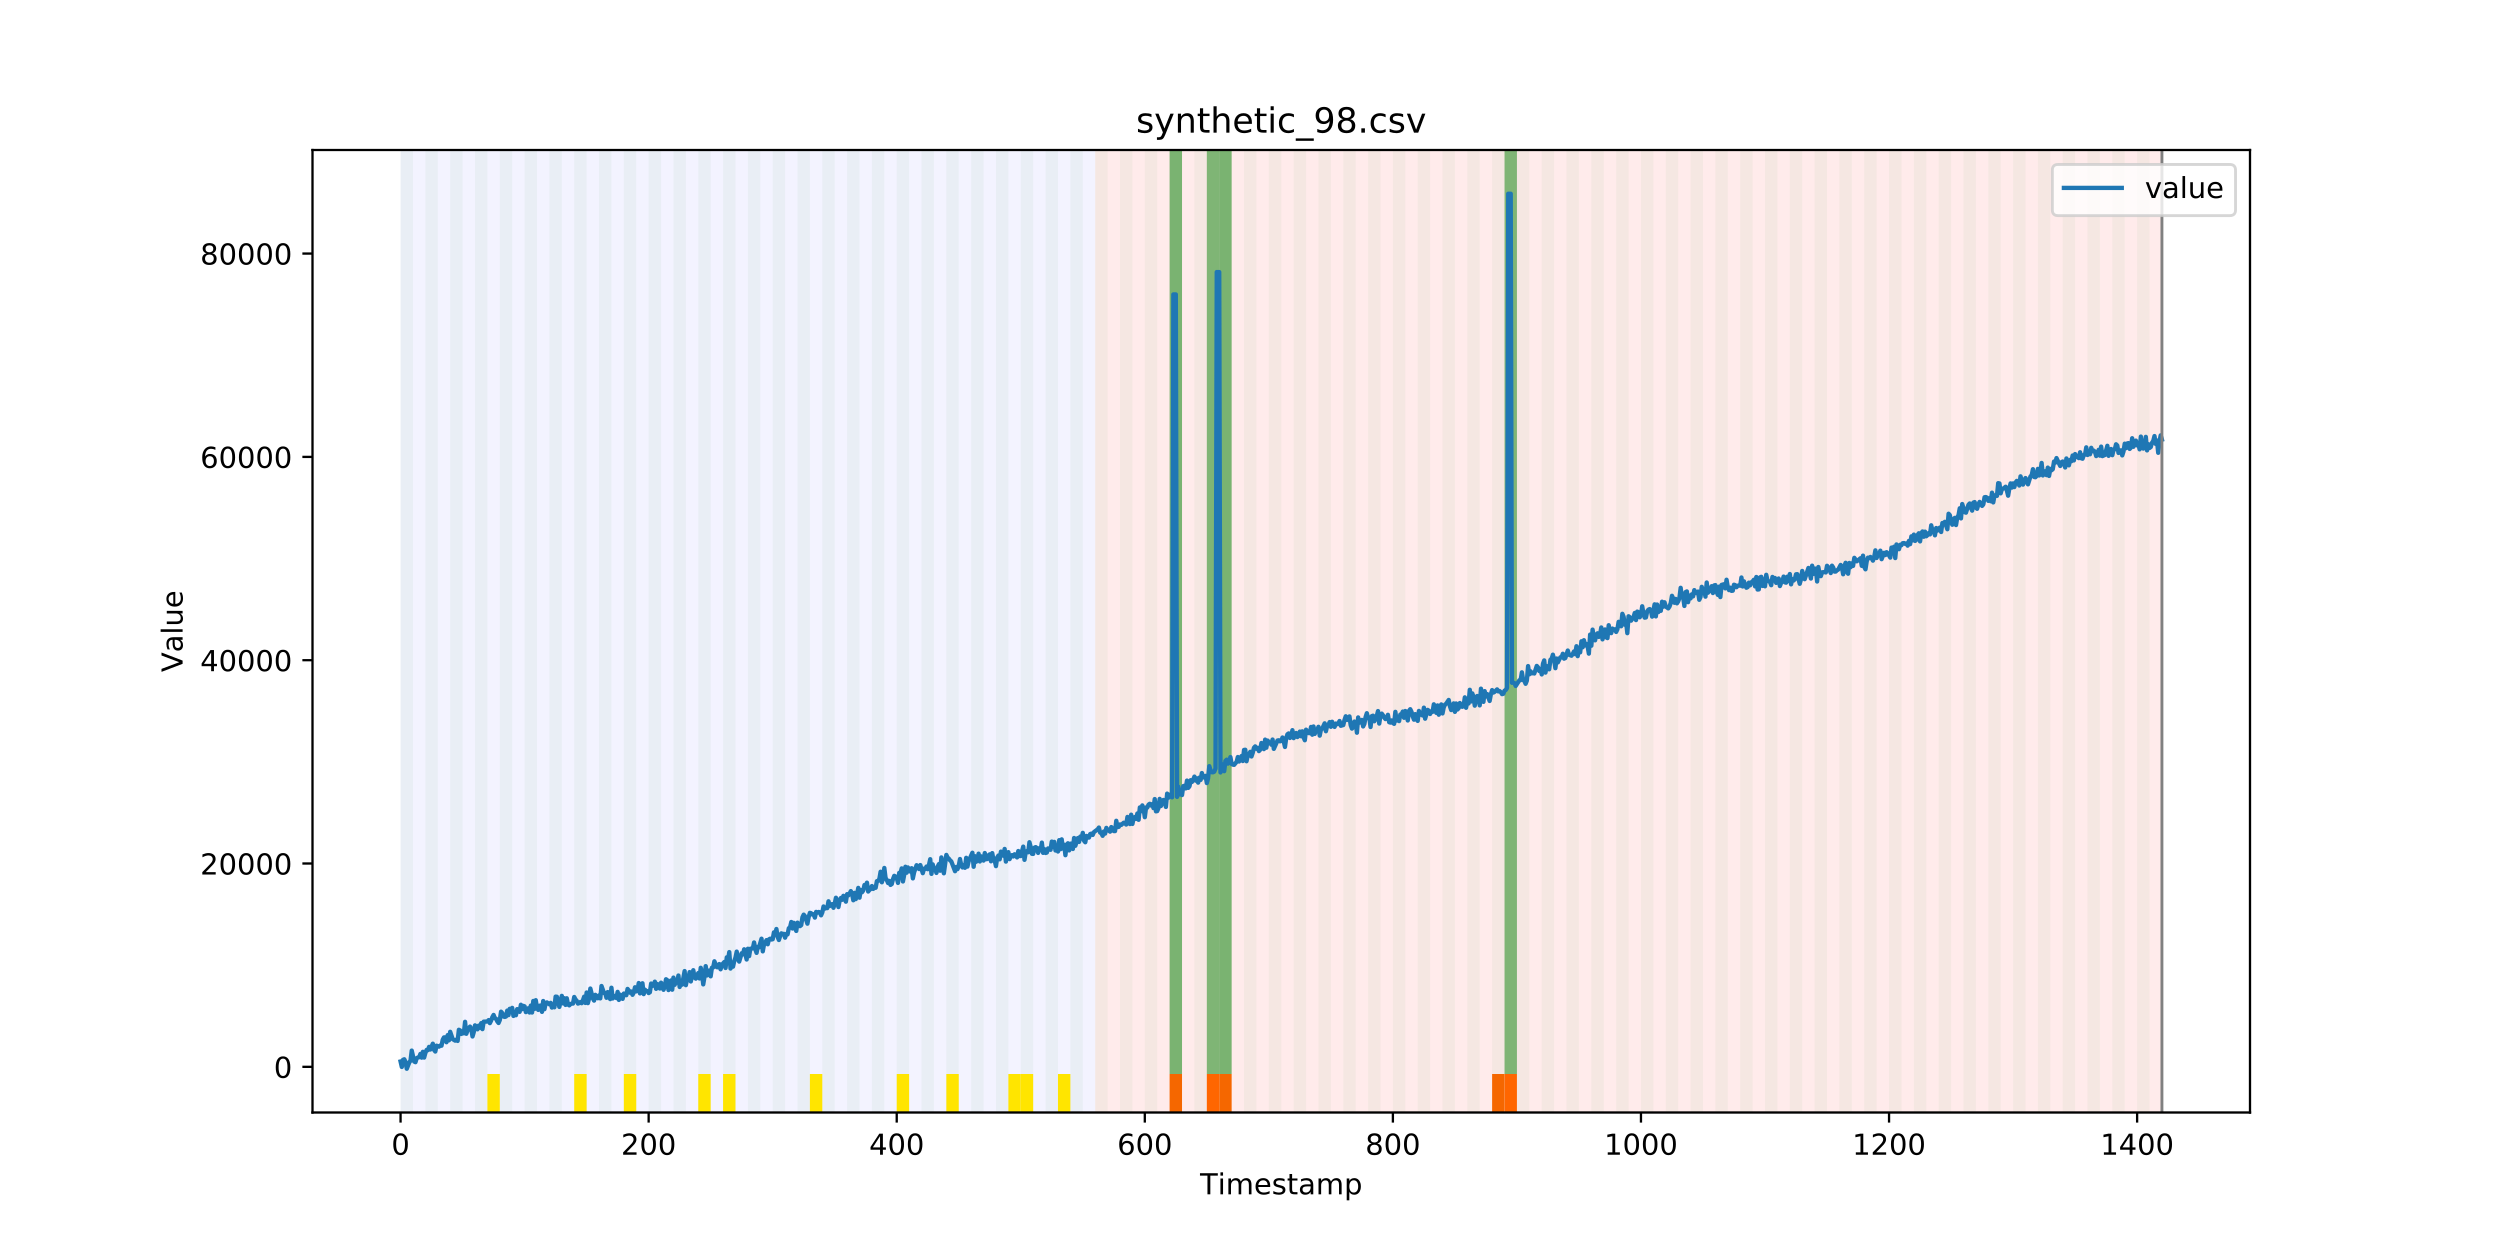 <?xml version="1.0" encoding="utf-8" standalone="no"?>
<!DOCTYPE svg PUBLIC "-//W3C//DTD SVG 1.1//EN"
  "http://www.w3.org/Graphics/SVG/1.1/DTD/svg11.dtd">
<!-- Created with matplotlib (https://matplotlib.org/) -->
<svg height="432pt" version="1.1" viewBox="0 0 864 432" width="864pt" xmlns="http://www.w3.org/2000/svg" xmlns:xlink="http://www.w3.org/1999/xlink">
 <defs>
  <style type="text/css">
*{stroke-linecap:butt;stroke-linejoin:round;}
  </style>
 </defs>
 <g id="figure_1">
  <g id="patch_1">
   <path d="M 0 432 
L 864 432 
L 864 0 
L 0 0 
z
" style="fill:#ffffff;"/>
  </g>
  <g id="axes_1">
   <g id="patch_2">
    <path d="M 108 384.48 
L 777.6 384.48 
L 777.6 51.84 
L 108 51.84 
z
" style="fill:#ffffff;"/>
   </g>
   <g id="patch_3">
    <path clip-path="url(#p6304bbd356)" d="M 138.436 384.48 
L 138.436 51.84 
L 378.498 51.84 
L 378.498 384.48 
z
" style="fill:#0000ff;opacity:0.05;"/>
   </g>
   <g id="patch_4">
    <path clip-path="url(#p6304bbd356)" d="M 378.498 384.48 
L 378.498 51.84 
L 747.164 51.84 
L 747.164 384.48 
z
" style="fill:#ff0000;opacity:0.08;"/>
   </g>
   <g id="patch_5">
    <path clip-path="url(#p6304bbd356)" d="M 138.436 384.48 
L 138.436 51.84 
L 142.723 51.84 
L 142.723 384.48 
z
" style="fill:#008000;opacity:0.04;"/>
   </g>
   <g id="patch_6">
    <path clip-path="url(#p6304bbd356)" d="M 147.01 384.48 
L 147.01 51.84 
L 151.297 51.84 
L 151.297 384.48 
z
" style="fill:#008000;opacity:0.04;"/>
   </g>
   <g id="patch_7">
    <path clip-path="url(#p6304bbd356)" d="M 155.584 384.48 
L 155.584 51.84 
L 159.87 51.84 
L 159.87 384.48 
z
" style="fill:#008000;opacity:0.04;"/>
   </g>
   <g id="patch_8">
    <path clip-path="url(#p6304bbd356)" d="M 164.157 384.48 
L 164.157 51.84 
L 168.444 51.84 
L 168.444 384.48 
z
" style="fill:#008000;opacity:0.04;"/>
   </g>
   <g id="patch_9">
    <path clip-path="url(#p6304bbd356)" d="M 404.219 384.48 
L 404.219 371.174 
L 408.506 371.174 
L 408.506 384.48 
z
" style="fill:#ff6600;"/>
   </g>
   <g id="patch_10">
    <path clip-path="url(#p6304bbd356)" d="M 168.444 384.48 
L 168.444 371.174 
L 172.731 371.174 
L 172.731 384.48 
z
" style="fill:#ffe500;"/>
   </g>
   <g id="patch_11">
    <path clip-path="url(#p6304bbd356)" d="M 172.731 384.48 
L 172.731 51.84 
L 177.018 51.84 
L 177.018 384.48 
z
" style="fill:#008000;opacity:0.04;"/>
   </g>
   <g id="patch_12">
    <path clip-path="url(#p6304bbd356)" d="M 417.079 384.48 
L 417.079 371.174 
L 421.366 371.174 
L 421.366 384.48 
z
" style="fill:#ff6600;"/>
   </g>
   <g id="patch_13">
    <path clip-path="url(#p6304bbd356)" d="M 181.304 384.48 
L 181.304 51.84 
L 185.591 51.84 
L 185.591 384.48 
z
" style="fill:#008000;opacity:0.04;"/>
   </g>
   <g id="patch_14">
    <path clip-path="url(#p6304bbd356)" d="M 421.366 384.48 
L 421.366 371.174 
L 425.653 371.174 
L 425.653 384.48 
z
" style="fill:#ff6600;"/>
   </g>
   <g id="patch_15">
    <path clip-path="url(#p6304bbd356)" d="M 189.878 384.48 
L 189.878 51.84 
L 194.165 51.84 
L 194.165 384.48 
z
" style="fill:#008000;opacity:0.04;"/>
   </g>
   <g id="patch_16">
    <path clip-path="url(#p6304bbd356)" d="M 198.452 384.48 
L 198.452 51.84 
L 202.739 51.84 
L 202.739 384.48 
z
" style="fill:#008000;opacity:0.04;"/>
   </g>
   <g id="patch_17">
    <path clip-path="url(#p6304bbd356)" d="M 198.452 384.48 
L 198.452 371.174 
L 202.739 371.174 
L 202.739 384.48 
z
" style="fill:#ffe500;"/>
   </g>
   <g id="patch_18">
    <path clip-path="url(#p6304bbd356)" d="M 207.025 384.48 
L 207.025 51.84 
L 211.312 51.84 
L 211.312 384.48 
z
" style="fill:#008000;opacity:0.04;"/>
   </g>
   <g id="patch_19">
    <path clip-path="url(#p6304bbd356)" d="M 215.599 384.48 
L 215.599 51.84 
L 219.886 51.84 
L 219.886 384.48 
z
" style="fill:#008000;opacity:0.04;"/>
   </g>
   <g id="patch_20">
    <path clip-path="url(#p6304bbd356)" d="M 215.599 384.48 
L 215.599 371.174 
L 219.886 371.174 
L 219.886 384.48 
z
" style="fill:#ffe500;"/>
   </g>
   <g id="patch_21">
    <path clip-path="url(#p6304bbd356)" d="M 224.173 384.48 
L 224.173 51.84 
L 228.459 51.84 
L 228.459 384.48 
z
" style="fill:#008000;opacity:0.04;"/>
   </g>
   <g id="patch_22">
    <path clip-path="url(#p6304bbd356)" d="M 232.746 384.48 
L 232.746 51.84 
L 237.033 51.84 
L 237.033 384.48 
z
" style="fill:#008000;opacity:0.04;"/>
   </g>
   <g id="patch_23">
    <path clip-path="url(#p6304bbd356)" d="M 241.32 384.48 
L 241.32 51.84 
L 245.607 51.84 
L 245.607 384.48 
z
" style="fill:#008000;opacity:0.04;"/>
   </g>
   <g id="patch_24">
    <path clip-path="url(#p6304bbd356)" d="M 241.32 384.48 
L 241.32 371.174 
L 245.607 371.174 
L 245.607 384.48 
z
" style="fill:#ffe500;"/>
   </g>
   <g id="patch_25">
    <path clip-path="url(#p6304bbd356)" d="M 249.893 384.48 
L 249.893 51.84 
L 254.18 51.84 
L 254.18 384.48 
z
" style="fill:#008000;opacity:0.04;"/>
   </g>
   <g id="patch_26">
    <path clip-path="url(#p6304bbd356)" d="M 249.893 384.48 
L 249.893 371.174 
L 254.18 371.174 
L 254.18 384.48 
z
" style="fill:#ffe500;"/>
   </g>
   <g id="patch_27">
    <path clip-path="url(#p6304bbd356)" d="M 258.467 384.48 
L 258.467 51.84 
L 262.754 51.84 
L 262.754 384.48 
z
" style="fill:#008000;opacity:0.04;"/>
   </g>
   <g id="patch_28">
    <path clip-path="url(#p6304bbd356)" d="M 267.041 384.48 
L 267.041 51.84 
L 271.328 51.84 
L 271.328 384.48 
z
" style="fill:#008000;opacity:0.04;"/>
   </g>
   <g id="patch_29">
    <path clip-path="url(#p6304bbd356)" d="M 275.614 384.48 
L 275.614 51.84 
L 279.901 51.84 
L 279.901 384.48 
z
" style="fill:#008000;opacity:0.04;"/>
   </g>
   <g id="patch_30">
    <path clip-path="url(#p6304bbd356)" d="M 515.676 384.48 
L 515.676 371.174 
L 519.963 371.174 
L 519.963 384.48 
z
" style="fill:#ff6600;"/>
   </g>
   <g id="patch_31">
    <path clip-path="url(#p6304bbd356)" d="M 279.901 384.48 
L 279.901 371.174 
L 284.188 371.174 
L 284.188 384.48 
z
" style="fill:#ffe500;"/>
   </g>
   <g id="patch_32">
    <path clip-path="url(#p6304bbd356)" d="M 519.963 384.48 
L 519.963 371.174 
L 524.249 371.174 
L 524.249 384.48 
z
" style="fill:#ff6600;"/>
   </g>
   <g id="patch_33">
    <path clip-path="url(#p6304bbd356)" d="M 284.188 384.48 
L 284.188 51.84 
L 288.475 51.84 
L 288.475 384.48 
z
" style="fill:#008000;opacity:0.04;"/>
   </g>
   <g id="patch_34">
    <path clip-path="url(#p6304bbd356)" d="M 292.762 384.48 
L 292.762 51.84 
L 297.048 51.84 
L 297.048 384.48 
z
" style="fill:#008000;opacity:0.04;"/>
   </g>
   <g id="patch_35">
    <path clip-path="url(#p6304bbd356)" d="M 301.335 384.48 
L 301.335 51.84 
L 305.622 51.84 
L 305.622 384.48 
z
" style="fill:#008000;opacity:0.04;"/>
   </g>
   <g id="patch_36">
    <path clip-path="url(#p6304bbd356)" d="M 309.909 384.48 
L 309.909 51.84 
L 314.196 51.84 
L 314.196 384.48 
z
" style="fill:#008000;opacity:0.04;"/>
   </g>
   <g id="patch_37">
    <path clip-path="url(#p6304bbd356)" d="M 309.909 384.48 
L 309.909 371.174 
L 314.196 371.174 
L 314.196 384.48 
z
" style="fill:#ffe500;"/>
   </g>
   <g id="patch_38">
    <path clip-path="url(#p6304bbd356)" d="M 318.482 384.48 
L 318.482 51.84 
L 322.769 51.84 
L 322.769 384.48 
z
" style="fill:#008000;opacity:0.04;"/>
   </g>
   <g id="patch_39">
    <path clip-path="url(#p6304bbd356)" d="M 327.056 384.48 
L 327.056 51.84 
L 331.343 51.84 
L 331.343 384.48 
z
" style="fill:#008000;opacity:0.04;"/>
   </g>
   <g id="patch_40">
    <path clip-path="url(#p6304bbd356)" d="M 327.056 384.48 
L 327.056 371.174 
L 331.343 371.174 
L 331.343 384.48 
z
" style="fill:#ffe500;"/>
   </g>
   <g id="patch_41">
    <path clip-path="url(#p6304bbd356)" d="M 335.63 384.48 
L 335.63 51.84 
L 339.917 51.84 
L 339.917 384.48 
z
" style="fill:#008000;opacity:0.04;"/>
   </g>
   <g id="patch_42">
    <path clip-path="url(#p6304bbd356)" d="M 344.203 384.48 
L 344.203 51.84 
L 348.49 51.84 
L 348.49 384.48 
z
" style="fill:#008000;opacity:0.04;"/>
   </g>
   <g id="patch_43">
    <path clip-path="url(#p6304bbd356)" d="M 348.49 384.48 
L 348.49 371.174 
L 352.777 371.174 
L 352.777 384.48 
z
" style="fill:#ffe500;"/>
   </g>
   <g id="patch_44">
    <path clip-path="url(#p6304bbd356)" d="M 352.777 384.48 
L 352.777 51.84 
L 357.064 51.84 
L 357.064 384.48 
z
" style="fill:#008000;opacity:0.04;"/>
   </g>
   <g id="patch_45">
    <path clip-path="url(#p6304bbd356)" d="M 352.777 384.48 
L 352.777 371.174 
L 357.064 371.174 
L 357.064 384.48 
z
" style="fill:#ffe500;"/>
   </g>
   <g id="patch_46">
    <path clip-path="url(#p6304bbd356)" d="M 361.351 384.48 
L 361.351 51.84 
L 365.637 51.84 
L 365.637 384.48 
z
" style="fill:#008000;opacity:0.04;"/>
   </g>
   <g id="patch_47">
    <path clip-path="url(#p6304bbd356)" d="M 365.637 384.48 
L 365.637 371.174 
L 369.924 371.174 
L 369.924 384.48 
z
" style="fill:#ffe500;"/>
   </g>
   <g id="patch_48">
    <path clip-path="url(#p6304bbd356)" d="M 369.924 384.48 
L 369.924 51.84 
L 374.211 51.84 
L 374.211 384.48 
z
" style="fill:#008000;opacity:0.04;"/>
   </g>
   <g id="patch_49">
    <path clip-path="url(#p6304bbd356)" d="M 378.498 384.48 
L 378.498 51.84 
L 382.785 51.84 
L 382.785 384.48 
z
" style="fill:#008000;opacity:0.04;"/>
   </g>
   <g id="patch_50">
    <path clip-path="url(#p6304bbd356)" d="M 387.071 384.48 
L 387.071 51.84 
L 391.358 51.84 
L 391.358 384.48 
z
" style="fill:#008000;opacity:0.04;"/>
   </g>
   <g id="patch_51">
    <path clip-path="url(#p6304bbd356)" d="M 395.645 384.48 
L 395.645 51.84 
L 399.932 51.84 
L 399.932 384.48 
z
" style="fill:#008000;opacity:0.04;"/>
   </g>
   <g id="patch_52">
    <path clip-path="url(#p6304bbd356)" d="M 404.219 384.48 
L 404.219 51.84 
L 408.506 51.84 
L 408.506 384.48 
z
" style="fill:#008000;opacity:0.04;"/>
   </g>
   <g id="patch_53">
    <path clip-path="url(#p6304bbd356)" d="M 404.219 371.174 
L 404.219 51.84 
L 408.506 51.84 
L 408.506 371.174 
z
" style="fill:#008000;opacity:0.5;"/>
   </g>
   <g id="patch_54">
    <path clip-path="url(#p6304bbd356)" d="M 412.792 384.48 
L 412.792 51.84 
L 417.079 51.84 
L 417.079 384.48 
z
" style="fill:#008000;opacity:0.04;"/>
   </g>
   <g id="patch_55">
    <path clip-path="url(#p6304bbd356)" d="M 417.079 371.174 
L 417.079 51.84 
L 421.366 51.84 
L 421.366 371.174 
z
" style="fill:#008000;opacity:0.5;"/>
   </g>
   <g id="patch_56">
    <path clip-path="url(#p6304bbd356)" d="M 421.366 384.48 
L 421.366 51.84 
L 425.653 51.84 
L 425.653 384.48 
z
" style="fill:#008000;opacity:0.04;"/>
   </g>
   <g id="patch_57">
    <path clip-path="url(#p6304bbd356)" d="M 421.366 371.174 
L 421.366 51.84 
L 425.653 51.84 
L 425.653 371.174 
z
" style="fill:#008000;opacity:0.5;"/>
   </g>
   <g id="patch_58">
    <path clip-path="url(#p6304bbd356)" d="M 429.94 384.48 
L 429.94 51.84 
L 434.226 51.84 
L 434.226 384.48 
z
" style="fill:#008000;opacity:0.04;"/>
   </g>
   <g id="patch_59">
    <path clip-path="url(#p6304bbd356)" d="M 438.513 384.48 
L 438.513 51.84 
L 442.8 51.84 
L 442.8 384.48 
z
" style="fill:#008000;opacity:0.04;"/>
   </g>
   <g id="patch_60">
    <path clip-path="url(#p6304bbd356)" d="M 447.087 384.48 
L 447.087 51.84 
L 451.374 51.84 
L 451.374 384.48 
z
" style="fill:#008000;opacity:0.04;"/>
   </g>
   <g id="patch_61">
    <path clip-path="url(#p6304bbd356)" d="M 455.66 384.48 
L 455.66 51.84 
L 459.947 51.84 
L 459.947 384.48 
z
" style="fill:#008000;opacity:0.04;"/>
   </g>
   <g id="patch_62">
    <path clip-path="url(#p6304bbd356)" d="M 464.234 384.48 
L 464.234 51.84 
L 468.521 51.84 
L 468.521 384.48 
z
" style="fill:#008000;opacity:0.04;"/>
   </g>
   <g id="patch_63">
    <path clip-path="url(#p6304bbd356)" d="M 472.808 384.48 
L 472.808 51.84 
L 477.094 51.84 
L 477.094 384.48 
z
" style="fill:#008000;opacity:0.04;"/>
   </g>
   <g id="patch_64">
    <path clip-path="url(#p6304bbd356)" d="M 481.381 384.48 
L 481.381 51.84 
L 485.668 51.84 
L 485.668 384.48 
z
" style="fill:#008000;opacity:0.04;"/>
   </g>
   <g id="patch_65">
    <path clip-path="url(#p6304bbd356)" d="M 489.955 384.48 
L 489.955 51.84 
L 494.242 51.84 
L 494.242 384.48 
z
" style="fill:#008000;opacity:0.04;"/>
   </g>
   <g id="patch_66">
    <path clip-path="url(#p6304bbd356)" d="M 498.529 384.48 
L 498.529 51.84 
L 502.815 51.84 
L 502.815 384.48 
z
" style="fill:#008000;opacity:0.04;"/>
   </g>
   <g id="patch_67">
    <path clip-path="url(#p6304bbd356)" d="M 507.102 384.48 
L 507.102 51.84 
L 511.389 51.84 
L 511.389 384.48 
z
" style="fill:#008000;opacity:0.04;"/>
   </g>
   <g id="patch_68">
    <path clip-path="url(#p6304bbd356)" d="M 515.676 384.48 
L 515.676 51.84 
L 519.963 51.84 
L 519.963 384.48 
z
" style="fill:#008000;opacity:0.04;"/>
   </g>
   <g id="patch_69">
    <path clip-path="url(#p6304bbd356)" d="M 519.963 371.174 
L 519.963 51.84 
L 524.249 51.84 
L 524.249 371.174 
z
" style="fill:#008000;opacity:0.5;"/>
   </g>
   <g id="patch_70">
    <path clip-path="url(#p6304bbd356)" d="M 524.249 384.48 
L 524.249 51.84 
L 528.536 51.84 
L 528.536 384.48 
z
" style="fill:#008000;opacity:0.04;"/>
   </g>
   <g id="patch_71">
    <path clip-path="url(#p6304bbd356)" d="M 532.823 384.48 
L 532.823 51.84 
L 537.11 51.84 
L 537.11 384.48 
z
" style="fill:#008000;opacity:0.04;"/>
   </g>
   <g id="patch_72">
    <path clip-path="url(#p6304bbd356)" d="M 541.397 384.48 
L 541.397 51.84 
L 545.683 51.84 
L 545.683 384.48 
z
" style="fill:#008000;opacity:0.04;"/>
   </g>
   <g id="patch_73">
    <path clip-path="url(#p6304bbd356)" d="M 549.97 384.48 
L 549.97 51.84 
L 554.257 51.84 
L 554.257 384.48 
z
" style="fill:#008000;opacity:0.04;"/>
   </g>
   <g id="patch_74">
    <path clip-path="url(#p6304bbd356)" d="M 558.544 384.48 
L 558.544 51.84 
L 562.831 51.84 
L 562.831 384.48 
z
" style="fill:#008000;opacity:0.04;"/>
   </g>
   <g id="patch_75">
    <path clip-path="url(#p6304bbd356)" d="M 567.118 384.48 
L 567.118 51.84 
L 571.404 51.84 
L 571.404 384.48 
z
" style="fill:#008000;opacity:0.04;"/>
   </g>
   <g id="patch_76">
    <path clip-path="url(#p6304bbd356)" d="M 575.691 384.48 
L 575.691 51.84 
L 579.978 51.84 
L 579.978 384.48 
z
" style="fill:#008000;opacity:0.04;"/>
   </g>
   <g id="patch_77">
    <path clip-path="url(#p6304bbd356)" d="M 584.265 384.48 
L 584.265 51.84 
L 588.552 51.84 
L 588.552 384.48 
z
" style="fill:#008000;opacity:0.04;"/>
   </g>
   <g id="patch_78">
    <path clip-path="url(#p6304bbd356)" d="M 592.838 384.48 
L 592.838 51.84 
L 597.125 51.84 
L 597.125 384.48 
z
" style="fill:#008000;opacity:0.04;"/>
   </g>
   <g id="patch_79">
    <path clip-path="url(#p6304bbd356)" d="M 601.412 384.48 
L 601.412 51.84 
L 605.699 51.84 
L 605.699 384.48 
z
" style="fill:#008000;opacity:0.04;"/>
   </g>
   <g id="patch_80">
    <path clip-path="url(#p6304bbd356)" d="M 609.986 384.48 
L 609.986 51.84 
L 614.272 51.84 
L 614.272 384.48 
z
" style="fill:#008000;opacity:0.04;"/>
   </g>
   <g id="patch_81">
    <path clip-path="url(#p6304bbd356)" d="M 618.559 384.48 
L 618.559 51.84 
L 622.846 51.84 
L 622.846 384.48 
z
" style="fill:#008000;opacity:0.04;"/>
   </g>
   <g id="patch_82">
    <path clip-path="url(#p6304bbd356)" d="M 627.133 384.48 
L 627.133 51.84 
L 631.42 51.84 
L 631.42 384.48 
z
" style="fill:#008000;opacity:0.04;"/>
   </g>
   <g id="patch_83">
    <path clip-path="url(#p6304bbd356)" d="M 635.707 384.48 
L 635.707 51.84 
L 639.993 51.84 
L 639.993 384.48 
z
" style="fill:#008000;opacity:0.04;"/>
   </g>
   <g id="patch_84">
    <path clip-path="url(#p6304bbd356)" d="M 644.28 384.48 
L 644.28 51.84 
L 648.567 51.84 
L 648.567 384.48 
z
" style="fill:#008000;opacity:0.04;"/>
   </g>
   <g id="patch_85">
    <path clip-path="url(#p6304bbd356)" d="M 652.854 384.48 
L 652.854 51.84 
L 657.141 51.84 
L 657.141 384.48 
z
" style="fill:#008000;opacity:0.04;"/>
   </g>
   <g id="patch_86">
    <path clip-path="url(#p6304bbd356)" d="M 661.427 384.48 
L 661.427 51.84 
L 665.714 51.84 
L 665.714 384.48 
z
" style="fill:#008000;opacity:0.04;"/>
   </g>
   <g id="patch_87">
    <path clip-path="url(#p6304bbd356)" d="M 670.001 384.48 
L 670.001 51.84 
L 674.288 51.84 
L 674.288 384.48 
z
" style="fill:#008000;opacity:0.04;"/>
   </g>
   <g id="patch_88">
    <path clip-path="url(#p6304bbd356)" d="M 678.575 384.48 
L 678.575 51.84 
L 682.861 51.84 
L 682.861 384.48 
z
" style="fill:#008000;opacity:0.04;"/>
   </g>
   <g id="patch_89">
    <path clip-path="url(#p6304bbd356)" d="M 687.148 384.48 
L 687.148 51.84 
L 691.435 51.84 
L 691.435 384.48 
z
" style="fill:#008000;opacity:0.04;"/>
   </g>
   <g id="patch_90">
    <path clip-path="url(#p6304bbd356)" d="M 695.722 384.48 
L 695.722 51.84 
L 700.009 51.84 
L 700.009 384.48 
z
" style="fill:#008000;opacity:0.04;"/>
   </g>
   <g id="patch_91">
    <path clip-path="url(#p6304bbd356)" d="M 704.296 384.48 
L 704.296 51.84 
L 708.582 51.84 
L 708.582 384.48 
z
" style="fill:#008000;opacity:0.04;"/>
   </g>
   <g id="patch_92">
    <path clip-path="url(#p6304bbd356)" d="M 712.869 384.48 
L 712.869 51.84 
L 717.156 51.84 
L 717.156 384.48 
z
" style="fill:#008000;opacity:0.04;"/>
   </g>
   <g id="patch_93">
    <path clip-path="url(#p6304bbd356)" d="M 721.443 384.48 
L 721.443 51.84 
L 725.73 51.84 
L 725.73 384.48 
z
" style="fill:#008000;opacity:0.04;"/>
   </g>
   <g id="patch_94">
    <path clip-path="url(#p6304bbd356)" d="M 730.016 384.48 
L 730.016 51.84 
L 734.303 51.84 
L 734.303 384.48 
z
" style="fill:#008000;opacity:0.04;"/>
   </g>
   <g id="patch_95">
    <path clip-path="url(#p6304bbd356)" d="M 738.59 384.48 
L 738.59 51.84 
L 742.877 51.84 
L 742.877 384.48 
z
" style="fill:#008000;opacity:0.04;"/>
   </g>
   <g id="matplotlib.axis_1">
    <g id="xtick_1">
     <g id="line2d_1">
      <defs>
       <path d="M 0 0 
L 0 3.5 
" id="mc1c22eabbc" style="stroke:#000000;stroke-width:0.8;"/>
      </defs>
      <g>
       <use style="stroke:#000000;stroke-width:0.8;" x="138.436" xlink:href="#mc1c22eabbc" y="384.48"/>
      </g>
     </g>
     <g id="text_1">
      <!-- 0 -->
      <defs>
       <path d="M 31.781 66.406 
Q 24.172 66.406 20.328 58.906 
Q 16.5 51.422 16.5 36.375 
Q 16.5 21.391 20.328 13.891 
Q 24.172 6.391 31.781 6.391 
Q 39.453 6.391 43.281 13.891 
Q 47.125 21.391 47.125 36.375 
Q 47.125 51.422 43.281 58.906 
Q 39.453 66.406 31.781 66.406 
z
M 31.781 74.219 
Q 44.047 74.219 50.516 64.516 
Q 56.984 54.828 56.984 36.375 
Q 56.984 17.969 50.516 8.266 
Q 44.047 -1.422 31.781 -1.422 
Q 19.531 -1.422 13.062 8.266 
Q 6.594 17.969 6.594 36.375 
Q 6.594 54.828 13.062 64.516 
Q 19.531 74.219 31.781 74.219 
z
" id="DejaVuSans-48"/>
      </defs>
      <g transform="translate(135.255 399.078)scale(0.1 -0.1)">
       <use xlink:href="#DejaVuSans-48"/>
      </g>
     </g>
    </g>
    <g id="xtick_2">
     <g id="line2d_2">
      <g>
       <use style="stroke:#000000;stroke-width:0.8;" x="224.173" xlink:href="#mc1c22eabbc" y="384.48"/>
      </g>
     </g>
     <g id="text_2">
      <!-- 200 -->
      <defs>
       <path d="M 19.188 8.297 
L 53.609 8.297 
L 53.609 0 
L 7.328 0 
L 7.328 8.297 
Q 12.938 14.109 22.625 23.891 
Q 32.328 33.688 34.812 36.531 
Q 39.547 41.844 41.422 45.531 
Q 43.312 49.219 43.312 52.781 
Q 43.312 58.594 39.234 62.25 
Q 35.156 65.922 28.609 65.922 
Q 23.969 65.922 18.812 64.312 
Q 13.672 62.703 7.812 59.422 
L 7.812 69.391 
Q 13.766 71.781 18.938 73 
Q 24.125 74.219 28.422 74.219 
Q 39.75 74.219 46.484 68.547 
Q 53.219 62.891 53.219 53.422 
Q 53.219 48.922 51.531 44.891 
Q 49.859 40.875 45.406 35.406 
Q 44.188 33.984 37.641 27.219 
Q 31.109 20.453 19.188 8.297 
z
" id="DejaVuSans-50"/>
      </defs>
      <g transform="translate(214.629 399.078)scale(0.1 -0.1)">
       <use xlink:href="#DejaVuSans-50"/>
       <use x="63.623" xlink:href="#DejaVuSans-48"/>
       <use x="127.246" xlink:href="#DejaVuSans-48"/>
      </g>
     </g>
    </g>
    <g id="xtick_3">
     <g id="line2d_3">
      <g>
       <use style="stroke:#000000;stroke-width:0.8;" x="309.909" xlink:href="#mc1c22eabbc" y="384.48"/>
      </g>
     </g>
     <g id="text_3">
      <!-- 400 -->
      <defs>
       <path d="M 37.797 64.312 
L 12.891 25.391 
L 37.797 25.391 
z
M 35.203 72.906 
L 47.609 72.906 
L 47.609 25.391 
L 58.016 25.391 
L 58.016 17.188 
L 47.609 17.188 
L 47.609 0 
L 37.797 0 
L 37.797 17.188 
L 4.891 17.188 
L 4.891 26.703 
z
" id="DejaVuSans-52"/>
      </defs>
      <g transform="translate(300.365 399.078)scale(0.1 -0.1)">
       <use xlink:href="#DejaVuSans-52"/>
       <use x="63.623" xlink:href="#DejaVuSans-48"/>
       <use x="127.246" xlink:href="#DejaVuSans-48"/>
      </g>
     </g>
    </g>
    <g id="xtick_4">
     <g id="line2d_4">
      <g>
       <use style="stroke:#000000;stroke-width:0.8;" x="395.645" xlink:href="#mc1c22eabbc" y="384.48"/>
      </g>
     </g>
     <g id="text_4">
      <!-- 600 -->
      <defs>
       <path d="M 33.016 40.375 
Q 26.375 40.375 22.484 35.828 
Q 18.609 31.297 18.609 23.391 
Q 18.609 15.531 22.484 10.953 
Q 26.375 6.391 33.016 6.391 
Q 39.656 6.391 43.531 10.953 
Q 47.406 15.531 47.406 23.391 
Q 47.406 31.297 43.531 35.828 
Q 39.656 40.375 33.016 40.375 
z
M 52.594 71.297 
L 52.594 62.312 
Q 48.875 64.062 45.094 64.984 
Q 41.312 65.922 37.594 65.922 
Q 27.828 65.922 22.672 59.328 
Q 17.531 52.734 16.797 39.406 
Q 19.672 43.656 24.016 45.922 
Q 28.375 48.188 33.594 48.188 
Q 44.578 48.188 50.953 41.516 
Q 57.328 34.859 57.328 23.391 
Q 57.328 12.156 50.688 5.359 
Q 44.047 -1.422 33.016 -1.422 
Q 20.359 -1.422 13.672 8.266 
Q 6.984 17.969 6.984 36.375 
Q 6.984 53.656 15.188 63.938 
Q 23.391 74.219 37.203 74.219 
Q 40.922 74.219 44.703 73.484 
Q 48.484 72.75 52.594 71.297 
z
" id="DejaVuSans-54"/>
      </defs>
      <g transform="translate(386.101 399.078)scale(0.1 -0.1)">
       <use xlink:href="#DejaVuSans-54"/>
       <use x="63.623" xlink:href="#DejaVuSans-48"/>
       <use x="127.246" xlink:href="#DejaVuSans-48"/>
      </g>
     </g>
    </g>
    <g id="xtick_5">
     <g id="line2d_5">
      <g>
       <use style="stroke:#000000;stroke-width:0.8;" x="481.381" xlink:href="#mc1c22eabbc" y="384.48"/>
      </g>
     </g>
     <g id="text_5">
      <!-- 800 -->
      <defs>
       <path d="M 31.781 34.625 
Q 24.75 34.625 20.719 30.859 
Q 16.703 27.094 16.703 20.516 
Q 16.703 13.922 20.719 10.156 
Q 24.75 6.391 31.781 6.391 
Q 38.812 6.391 42.859 10.172 
Q 46.922 13.969 46.922 20.516 
Q 46.922 27.094 42.891 30.859 
Q 38.875 34.625 31.781 34.625 
z
M 21.922 38.812 
Q 15.578 40.375 12.031 44.719 
Q 8.5 49.078 8.5 55.328 
Q 8.5 64.062 14.719 69.141 
Q 20.953 74.219 31.781 74.219 
Q 42.672 74.219 48.875 69.141 
Q 55.078 64.062 55.078 55.328 
Q 55.078 49.078 51.531 44.719 
Q 48 40.375 41.703 38.812 
Q 48.828 37.156 52.797 32.312 
Q 56.781 27.484 56.781 20.516 
Q 56.781 9.906 50.312 4.234 
Q 43.844 -1.422 31.781 -1.422 
Q 19.734 -1.422 13.25 4.234 
Q 6.781 9.906 6.781 20.516 
Q 6.781 27.484 10.781 32.312 
Q 14.797 37.156 21.922 38.812 
z
M 18.312 54.391 
Q 18.312 48.734 21.844 45.562 
Q 25.391 42.391 31.781 42.391 
Q 38.141 42.391 41.719 45.562 
Q 45.312 48.734 45.312 54.391 
Q 45.312 60.062 41.719 63.234 
Q 38.141 66.406 31.781 66.406 
Q 25.391 66.406 21.844 63.234 
Q 18.312 60.062 18.312 54.391 
z
" id="DejaVuSans-56"/>
      </defs>
      <g transform="translate(471.838 399.078)scale(0.1 -0.1)">
       <use xlink:href="#DejaVuSans-56"/>
       <use x="63.623" xlink:href="#DejaVuSans-48"/>
       <use x="127.246" xlink:href="#DejaVuSans-48"/>
      </g>
     </g>
    </g>
    <g id="xtick_6">
     <g id="line2d_6">
      <g>
       <use style="stroke:#000000;stroke-width:0.8;" x="567.118" xlink:href="#mc1c22eabbc" y="384.48"/>
      </g>
     </g>
     <g id="text_6">
      <!-- 1000 -->
      <defs>
       <path d="M 12.406 8.297 
L 28.516 8.297 
L 28.516 63.922 
L 10.984 60.406 
L 10.984 69.391 
L 28.422 72.906 
L 38.281 72.906 
L 38.281 8.297 
L 54.391 8.297 
L 54.391 0 
L 12.406 0 
z
" id="DejaVuSans-49"/>
      </defs>
      <g transform="translate(554.393 399.078)scale(0.1 -0.1)">
       <use xlink:href="#DejaVuSans-49"/>
       <use x="63.623" xlink:href="#DejaVuSans-48"/>
       <use x="127.246" xlink:href="#DejaVuSans-48"/>
       <use x="190.869" xlink:href="#DejaVuSans-48"/>
      </g>
     </g>
    </g>
    <g id="xtick_7">
     <g id="line2d_7">
      <g>
       <use style="stroke:#000000;stroke-width:0.8;" x="652.854" xlink:href="#mc1c22eabbc" y="384.48"/>
      </g>
     </g>
     <g id="text_7">
      <!-- 1200 -->
      <g transform="translate(640.129 399.078)scale(0.1 -0.1)">
       <use xlink:href="#DejaVuSans-49"/>
       <use x="63.623" xlink:href="#DejaVuSans-50"/>
       <use x="127.246" xlink:href="#DejaVuSans-48"/>
       <use x="190.869" xlink:href="#DejaVuSans-48"/>
      </g>
     </g>
    </g>
    <g id="xtick_8">
     <g id="line2d_8">
      <g>
       <use style="stroke:#000000;stroke-width:0.8;" x="738.59" xlink:href="#mc1c22eabbc" y="384.48"/>
      </g>
     </g>
     <g id="text_8">
      <!-- 1400 -->
      <g transform="translate(725.865 399.078)scale(0.1 -0.1)">
       <use xlink:href="#DejaVuSans-49"/>
       <use x="63.623" xlink:href="#DejaVuSans-52"/>
       <use x="127.246" xlink:href="#DejaVuSans-48"/>
       <use x="190.869" xlink:href="#DejaVuSans-48"/>
      </g>
     </g>
    </g>
    <g id="text_9">
     <!-- Timestamp -->
     <defs>
      <path d="M -0.297 72.906 
L 61.375 72.906 
L 61.375 64.594 
L 35.5 64.594 
L 35.5 0 
L 25.594 0 
L 25.594 64.594 
L -0.297 64.594 
z
" id="DejaVuSans-84"/>
      <path d="M 9.422 54.688 
L 18.406 54.688 
L 18.406 0 
L 9.422 0 
z
M 9.422 75.984 
L 18.406 75.984 
L 18.406 64.594 
L 9.422 64.594 
z
" id="DejaVuSans-105"/>
      <path d="M 52 44.188 
Q 55.375 50.25 60.062 53.125 
Q 64.75 56 71.094 56 
Q 79.641 56 84.281 50.016 
Q 88.922 44.047 88.922 33.016 
L 88.922 0 
L 79.891 0 
L 79.891 32.719 
Q 79.891 40.578 77.094 44.375 
Q 74.312 48.188 68.609 48.188 
Q 61.625 48.188 57.562 43.547 
Q 53.516 38.922 53.516 30.906 
L 53.516 0 
L 44.484 0 
L 44.484 32.719 
Q 44.484 40.625 41.703 44.406 
Q 38.922 48.188 33.109 48.188 
Q 26.219 48.188 22.156 43.531 
Q 18.109 38.875 18.109 30.906 
L 18.109 0 
L 9.078 0 
L 9.078 54.688 
L 18.109 54.688 
L 18.109 46.188 
Q 21.188 51.219 25.484 53.609 
Q 29.781 56 35.688 56 
Q 41.656 56 45.828 52.969 
Q 50 49.953 52 44.188 
z
" id="DejaVuSans-109"/>
      <path d="M 56.203 29.594 
L 56.203 25.203 
L 14.891 25.203 
Q 15.484 15.922 20.484 11.062 
Q 25.484 6.203 34.422 6.203 
Q 39.594 6.203 44.453 7.469 
Q 49.312 8.734 54.109 11.281 
L 54.109 2.781 
Q 49.266 0.734 44.188 -0.344 
Q 39.109 -1.422 33.891 -1.422 
Q 20.797 -1.422 13.156 6.188 
Q 5.516 13.812 5.516 26.812 
Q 5.516 40.234 12.766 48.109 
Q 20.016 56 32.328 56 
Q 43.359 56 49.781 48.891 
Q 56.203 41.797 56.203 29.594 
z
M 47.219 32.234 
Q 47.125 39.594 43.094 43.984 
Q 39.062 48.391 32.422 48.391 
Q 24.906 48.391 20.391 44.141 
Q 15.875 39.891 15.188 32.172 
z
" id="DejaVuSans-101"/>
      <path d="M 44.281 53.078 
L 44.281 44.578 
Q 40.484 46.531 36.375 47.5 
Q 32.281 48.484 27.875 48.484 
Q 21.188 48.484 17.844 46.438 
Q 14.5 44.391 14.5 40.281 
Q 14.5 37.156 16.891 35.375 
Q 19.281 33.594 26.516 31.984 
L 29.594 31.297 
Q 39.156 29.25 43.188 25.516 
Q 47.219 21.781 47.219 15.094 
Q 47.219 7.469 41.188 3.016 
Q 35.156 -1.422 24.609 -1.422 
Q 20.219 -1.422 15.453 -0.562 
Q 10.688 0.297 5.422 2 
L 5.422 11.281 
Q 10.406 8.688 15.234 7.391 
Q 20.062 6.109 24.812 6.109 
Q 31.156 6.109 34.562 8.281 
Q 37.984 10.453 37.984 14.406 
Q 37.984 18.062 35.516 20.016 
Q 33.062 21.969 24.703 23.781 
L 21.578 24.516 
Q 13.234 26.266 9.516 29.906 
Q 5.812 33.547 5.812 39.891 
Q 5.812 47.609 11.281 51.797 
Q 16.75 56 26.812 56 
Q 31.781 56 36.172 55.266 
Q 40.578 54.547 44.281 53.078 
z
" id="DejaVuSans-115"/>
      <path d="M 18.312 70.219 
L 18.312 54.688 
L 36.812 54.688 
L 36.812 47.703 
L 18.312 47.703 
L 18.312 18.016 
Q 18.312 11.328 20.141 9.422 
Q 21.969 7.516 27.594 7.516 
L 36.812 7.516 
L 36.812 0 
L 27.594 0 
Q 17.188 0 13.234 3.875 
Q 9.281 7.766 9.281 18.016 
L 9.281 47.703 
L 2.688 47.703 
L 2.688 54.688 
L 9.281 54.688 
L 9.281 70.219 
z
" id="DejaVuSans-116"/>
      <path d="M 34.281 27.484 
Q 23.391 27.484 19.188 25 
Q 14.984 22.516 14.984 16.5 
Q 14.984 11.719 18.141 8.906 
Q 21.297 6.109 26.703 6.109 
Q 34.188 6.109 38.703 11.406 
Q 43.219 16.703 43.219 25.484 
L 43.219 27.484 
z
M 52.203 31.203 
L 52.203 0 
L 43.219 0 
L 43.219 8.297 
Q 40.141 3.328 35.547 0.953 
Q 30.953 -1.422 24.312 -1.422 
Q 15.922 -1.422 10.953 3.297 
Q 6 8.016 6 15.922 
Q 6 25.141 12.172 29.828 
Q 18.359 34.516 30.609 34.516 
L 43.219 34.516 
L 43.219 35.406 
Q 43.219 41.609 39.141 45 
Q 35.062 48.391 27.688 48.391 
Q 23 48.391 18.547 47.266 
Q 14.109 46.141 10.016 43.891 
L 10.016 52.203 
Q 14.938 54.109 19.578 55.047 
Q 24.219 56 28.609 56 
Q 40.484 56 46.344 49.844 
Q 52.203 43.703 52.203 31.203 
z
" id="DejaVuSans-97"/>
      <path d="M 18.109 8.203 
L 18.109 -20.797 
L 9.078 -20.797 
L 9.078 54.688 
L 18.109 54.688 
L 18.109 46.391 
Q 20.953 51.266 25.266 53.625 
Q 29.594 56 35.594 56 
Q 45.562 56 51.781 48.094 
Q 58.016 40.188 58.016 27.297 
Q 58.016 14.406 51.781 6.484 
Q 45.562 -1.422 35.594 -1.422 
Q 29.594 -1.422 25.266 0.953 
Q 20.953 3.328 18.109 8.203 
z
M 48.688 27.297 
Q 48.688 37.203 44.609 42.844 
Q 40.531 48.484 33.406 48.484 
Q 26.266 48.484 22.188 42.844 
Q 18.109 37.203 18.109 27.297 
Q 18.109 17.391 22.188 11.75 
Q 26.266 6.109 33.406 6.109 
Q 40.531 6.109 44.609 11.75 
Q 48.688 17.391 48.688 27.297 
z
" id="DejaVuSans-112"/>
     </defs>
     <g transform="translate(414.739 412.757)scale(0.1 -0.1)">
      <use xlink:href="#DejaVuSans-84"/>
      <use x="61.037" xlink:href="#DejaVuSans-105"/>
      <use x="88.82" xlink:href="#DejaVuSans-109"/>
      <use x="186.232" xlink:href="#DejaVuSans-101"/>
      <use x="247.756" xlink:href="#DejaVuSans-115"/>
      <use x="299.855" xlink:href="#DejaVuSans-116"/>
      <use x="339.064" xlink:href="#DejaVuSans-97"/>
      <use x="400.344" xlink:href="#DejaVuSans-109"/>
      <use x="497.756" xlink:href="#DejaVuSans-112"/>
     </g>
    </g>
   </g>
   <g id="matplotlib.axis_2">
    <g id="ytick_1">
     <g id="line2d_9">
      <defs>
       <path d="M 0 0 
L -3.5 0 
" id="mba66e96899" style="stroke:#000000;stroke-width:0.8;"/>
      </defs>
      <g>
       <use style="stroke:#000000;stroke-width:0.8;" x="108" xlink:href="#mba66e96899" y="368.7"/>
      </g>
     </g>
     <g id="text_10">
      <!-- 0 -->
      <g transform="translate(94.638 372.499)scale(0.1 -0.1)">
       <use xlink:href="#DejaVuSans-48"/>
      </g>
     </g>
    </g>
    <g id="ytick_2">
     <g id="line2d_10">
      <g>
       <use style="stroke:#000000;stroke-width:0.8;" x="108" xlink:href="#mba66e96899" y="298.433"/>
      </g>
     </g>
     <g id="text_11">
      <!-- 20000 -->
      <g transform="translate(69.188 302.232)scale(0.1 -0.1)">
       <use xlink:href="#DejaVuSans-50"/>
       <use x="63.623" xlink:href="#DejaVuSans-48"/>
       <use x="127.246" xlink:href="#DejaVuSans-48"/>
       <use x="190.869" xlink:href="#DejaVuSans-48"/>
       <use x="254.492" xlink:href="#DejaVuSans-48"/>
      </g>
     </g>
    </g>
    <g id="ytick_3">
     <g id="line2d_11">
      <g>
       <use style="stroke:#000000;stroke-width:0.8;" x="108" xlink:href="#mba66e96899" y="228.166"/>
      </g>
     </g>
     <g id="text_12">
      <!-- 40000 -->
      <g transform="translate(69.188 231.965)scale(0.1 -0.1)">
       <use xlink:href="#DejaVuSans-52"/>
       <use x="63.623" xlink:href="#DejaVuSans-48"/>
       <use x="127.246" xlink:href="#DejaVuSans-48"/>
       <use x="190.869" xlink:href="#DejaVuSans-48"/>
       <use x="254.492" xlink:href="#DejaVuSans-48"/>
      </g>
     </g>
    </g>
    <g id="ytick_4">
     <g id="line2d_12">
      <g>
       <use style="stroke:#000000;stroke-width:0.8;" x="108" xlink:href="#mba66e96899" y="157.899"/>
      </g>
     </g>
     <g id="text_13">
      <!-- 60000 -->
      <g transform="translate(69.188 161.698)scale(0.1 -0.1)">
       <use xlink:href="#DejaVuSans-54"/>
       <use x="63.623" xlink:href="#DejaVuSans-48"/>
       <use x="127.246" xlink:href="#DejaVuSans-48"/>
       <use x="190.869" xlink:href="#DejaVuSans-48"/>
       <use x="254.492" xlink:href="#DejaVuSans-48"/>
      </g>
     </g>
    </g>
    <g id="ytick_5">
     <g id="line2d_13">
      <g>
       <use style="stroke:#000000;stroke-width:0.8;" x="108" xlink:href="#mba66e96899" y="87.632"/>
      </g>
     </g>
     <g id="text_14">
      <!-- 80000 -->
      <g transform="translate(69.188 91.431)scale(0.1 -0.1)">
       <use xlink:href="#DejaVuSans-56"/>
       <use x="63.623" xlink:href="#DejaVuSans-48"/>
       <use x="127.246" xlink:href="#DejaVuSans-48"/>
       <use x="190.869" xlink:href="#DejaVuSans-48"/>
       <use x="254.492" xlink:href="#DejaVuSans-48"/>
      </g>
     </g>
    </g>
    <g id="text_15">
     <!-- Value -->
     <defs>
      <path d="M 28.609 0 
L 0.781 72.906 
L 11.078 72.906 
L 34.188 11.531 
L 57.328 72.906 
L 67.578 72.906 
L 39.797 0 
z
" id="DejaVuSans-86"/>
      <path d="M 9.422 75.984 
L 18.406 75.984 
L 18.406 0 
L 9.422 0 
z
" id="DejaVuSans-108"/>
      <path d="M 8.5 21.578 
L 8.5 54.688 
L 17.484 54.688 
L 17.484 21.922 
Q 17.484 14.156 20.5 10.266 
Q 23.531 6.391 29.594 6.391 
Q 36.859 6.391 41.078 11.031 
Q 45.312 15.672 45.312 23.688 
L 45.312 54.688 
L 54.297 54.688 
L 54.297 0 
L 45.312 0 
L 45.312 8.406 
Q 42.047 3.422 37.719 1 
Q 33.406 -1.422 27.688 -1.422 
Q 18.266 -1.422 13.375 4.438 
Q 8.5 10.297 8.5 21.578 
z
M 31.109 56 
z
" id="DejaVuSans-117"/>
     </defs>
     <g transform="translate(63.108 232.273)rotate(-90)scale(0.1 -0.1)">
      <use xlink:href="#DejaVuSans-86"/>
      <use x="68.299" xlink:href="#DejaVuSans-97"/>
      <use x="129.578" xlink:href="#DejaVuSans-108"/>
      <use x="157.361" xlink:href="#DejaVuSans-117"/>
      <use x="220.74" xlink:href="#DejaVuSans-101"/>
     </g>
    </g>
   </g>
   <g id="line2d_14">
    <path clip-path="url(#p6304bbd356)" d="M 138.436 366.857 
L 138.865 368.735 
L 139.294 366.268 
L 139.722 366.095 
L 140.151 366.993 
L 140.58 369.36 
L 141.437 367.195 
L 141.866 366.559 
L 142.294 363.084 
L 143.152 366.876 
L 143.581 367.095 
L 144.009 365.699 
L 144.438 365.466 
L 144.867 365.37 
L 145.295 364.237 
L 145.724 365.523 
L 146.153 363.502 
L 146.581 365.498 
L 147.01 363.899 
L 147.439 362.852 
L 147.867 362.938 
L 148.296 361.799 
L 148.725 362.713 
L 149.582 360.707 
L 150.011 362.848 
L 150.439 363.407 
L 150.868 361.39 
L 151.725 361.714 
L 152.154 361.336 
L 152.583 361.395 
L 153.012 359.324 
L 153.44 358.527 
L 153.869 358.514 
L 154.298 360.192 
L 154.726 357.735 
L 155.155 359.544 
L 155.584 356.596 
L 156.441 359.117 
L 157.298 359.64 
L 157.727 359.291 
L 158.156 359.745 
L 158.584 355.893 
L 159.013 356.118 
L 159.442 357.328 
L 159.87 356.461 
L 160.299 357.117 
L 160.728 353.142 
L 161.156 357.274 
L 161.585 356.083 
L 162.443 354.788 
L 162.871 355.652 
L 163.3 358.206 
L 163.729 356.73 
L 164.157 354.369 
L 164.586 354.677 
L 165.015 355.736 
L 165.443 354.448 
L 165.872 355.203 
L 166.301 353.608 
L 166.729 355.662 
L 167.158 353.088 
L 168.444 353.036 
L 168.873 352.549 
L 169.301 353.596 
L 169.73 352.722 
L 170.159 351.511 
L 170.587 350.765 
L 171.016 351.888 
L 171.445 352.081 
L 171.873 352.99 
L 172.302 353.54 
L 172.731 352.532 
L 173.16 349.638 
L 173.588 350.136 
L 174.017 351.318 
L 174.446 351.45 
L 174.874 351.301 
L 175.303 349.266 
L 175.732 350.833 
L 176.16 348.647 
L 176.589 349.329 
L 177.018 348.324 
L 177.446 351.103 
L 177.875 349.795 
L 178.304 350.859 
L 178.732 348.758 
L 179.59 349.691 
L 180.018 347.246 
L 180.447 348.772 
L 180.876 347.63 
L 181.304 347.804 
L 181.733 349.78 
L 182.162 349.455 
L 182.591 348.46 
L 183.019 349.93 
L 183.448 347.54 
L 183.877 349.924 
L 184.305 345.933 
L 184.734 348.68 
L 185.163 345.666 
L 185.591 348.368 
L 186.02 349.023 
L 186.449 347.595 
L 186.877 347.501 
L 187.306 349.697 
L 187.735 345.949 
L 188.163 348.771 
L 188.592 346.738 
L 189.021 346.441 
L 189.878 347.098 
L 190.307 346.595 
L 190.735 348.212 
L 191.164 347.779 
L 191.593 348.118 
L 192.022 344.438 
L 192.45 344.474 
L 193.308 347.986 
L 194.165 344.172 
L 194.594 346.764 
L 195.022 344.992 
L 195.451 347.298 
L 195.88 345.006 
L 196.308 347.144 
L 196.737 347.449 
L 197.166 347.019 
L 197.594 346.84 
L 198.023 346.834 
L 198.452 344.562 
L 198.88 345.402 
L 199.309 345.868 
L 199.738 346.831 
L 200.166 346.678 
L 200.595 346.288 
L 201.024 346.702 
L 201.452 345.747 
L 201.881 344.459 
L 202.31 346.615 
L 202.739 343.012 
L 203.167 346.68 
L 203.596 344.999 
L 204.025 341.643 
L 204.882 345.044 
L 205.311 345.811 
L 205.739 343.818 
L 206.168 344.56 
L 206.597 344.991 
L 207.025 344.01 
L 207.454 345.035 
L 207.883 340.768 
L 208.74 343.174 
L 209.169 343.208 
L 209.597 344.834 
L 210.026 342.866 
L 210.455 344.462 
L 210.883 345.288 
L 211.312 341.361 
L 211.741 345.069 
L 212.17 344.161 
L 213.027 344.918 
L 213.456 342.789 
L 213.884 345.57 
L 214.313 343.746 
L 214.742 344.177 
L 215.17 345.206 
L 215.599 343.377 
L 216.028 343.795 
L 216.456 343.946 
L 216.885 341.775 
L 217.314 342.309 
L 217.742 343.075 
L 218.171 342.675 
L 218.6 343.802 
L 219.028 343.014 
L 219.457 341.197 
L 219.886 342.622 
L 220.314 342.309 
L 220.743 339.74 
L 221.172 343.315 
L 221.601 341.009 
L 222.029 339.82 
L 222.458 343.56 
L 222.887 342.03 
L 223.315 342.493 
L 223.744 342.543 
L 224.173 343.2 
L 224.601 342.912 
L 225.03 339.924 
L 225.459 340.738 
L 225.887 340.403 
L 226.316 339.263 
L 226.745 341.742 
L 227.173 340.063 
L 227.602 341.139 
L 228.031 341.629 
L 228.459 339.616 
L 229.317 342.075 
L 229.745 340.86 
L 230.174 338.431 
L 230.603 338.753 
L 231.031 342.161 
L 231.46 339.969 
L 231.889 338.846 
L 232.318 342.038 
L 232.746 337.859 
L 233.175 340.348 
L 233.604 339.127 
L 234.032 339.635 
L 234.461 337.139 
L 234.89 341.095 
L 235.318 339.183 
L 235.747 340.296 
L 236.604 335.603 
L 237.033 340.476 
L 237.462 338.391 
L 237.89 338.364 
L 238.319 335.959 
L 238.748 339.191 
L 239.605 335.308 
L 240.034 337.776 
L 240.462 338.219 
L 241.32 336.289 
L 241.749 338.158 
L 242.177 334.478 
L 242.606 336.468 
L 243.035 340.199 
L 243.463 337.625 
L 243.892 333.903 
L 244.321 337.111 
L 244.749 335.766 
L 245.178 335.398 
L 245.607 337.416 
L 246.035 334.442 
L 246.464 334.355 
L 246.893 332.228 
L 247.75 334.257 
L 248.179 334.289 
L 248.607 333.177 
L 249.036 334.985 
L 249.465 333.463 
L 250.322 332.475 
L 250.751 334.532 
L 251.18 330.856 
L 251.608 331.671 
L 252.037 329.051 
L 252.466 334.732 
L 252.894 332.785 
L 253.323 334.082 
L 253.752 332.14 
L 254.18 330.95 
L 254.609 328.873 
L 255.038 331.531 
L 255.466 332.326 
L 256.324 329.453 
L 256.752 329.821 
L 257.181 328.077 
L 258.038 331.601 
L 258.467 327.895 
L 258.896 330.432 
L 259.324 327.887 
L 260.182 327.758 
L 260.61 325.713 
L 261.039 328.064 
L 261.468 329.313 
L 261.897 327.234 
L 262.325 327.393 
L 263.183 324.419 
L 263.611 328.789 
L 264.04 326.415 
L 264.469 325.794 
L 264.897 324.911 
L 265.326 326.337 
L 265.755 324.638 
L 266.183 324.407 
L 266.612 324.69 
L 267.041 324.595 
L 267.469 322.219 
L 267.898 323.034 
L 268.327 321.071 
L 268.755 323.802 
L 269.184 324.861 
L 269.613 323.476 
L 270.041 322.568 
L 270.47 322.769 
L 270.899 322.752 
L 271.328 324.062 
L 271.756 322.769 
L 272.185 322.919 
L 272.614 320.789 
L 273.042 320.491 
L 273.471 318.641 
L 273.9 320.893 
L 274.328 318.933 
L 274.757 320.594 
L 275.186 321.73 
L 275.614 318.871 
L 276.043 319.899 
L 276.472 320.071 
L 276.9 319.718 
L 277.329 316.998 
L 277.758 316.103 
L 278.186 316.611 
L 279.044 319.218 
L 279.472 316.92 
L 279.901 315.481 
L 280.33 315.605 
L 280.759 316.06 
L 281.187 315.939 
L 281.616 317.122 
L 282.045 315.155 
L 282.473 315.432 
L 282.902 315.174 
L 283.331 315.295 
L 283.759 316.335 
L 284.188 315.339 
L 284.617 313.282 
L 285.045 314.018 
L 285.474 313.814 
L 285.903 313.848 
L 286.331 311.49 
L 286.76 313.107 
L 287.189 312.566 
L 287.617 312.469 
L 288.046 313.728 
L 288.475 312.299 
L 288.903 310.261 
L 289.332 311.144 
L 289.761 313.476 
L 290.19 311.206 
L 290.618 310.338 
L 291.047 310.967 
L 291.476 309.6 
L 292.333 311.621 
L 292.762 309.022 
L 293.19 309.433 
L 293.619 308.846 
L 294.048 307.969 
L 294.476 308.89 
L 294.905 311.129 
L 295.334 308.58 
L 295.762 310.73 
L 296.191 309.047 
L 296.62 306.859 
L 297.048 310.24 
L 297.477 307.597 
L 297.906 308.359 
L 298.334 307.754 
L 298.763 305.853 
L 299.192 306.359 
L 299.62 305.049 
L 300.049 308.112 
L 300.478 307.574 
L 300.907 307.238 
L 301.335 306.221 
L 301.764 307.209 
L 302.193 306.789 
L 302.621 306.82 
L 303.05 304.534 
L 303.479 304.437 
L 303.907 303.775 
L 304.336 301.272 
L 304.765 304.91 
L 305.193 303.588 
L 305.622 299.971 
L 306.051 303.433 
L 306.479 304.118 
L 306.908 305.172 
L 307.337 304.448 
L 307.765 305.825 
L 308.194 305.519 
L 308.623 303.808 
L 309.051 302.693 
L 309.48 302.922 
L 309.909 303.356 
L 310.338 305.129 
L 310.766 301.673 
L 311.195 301.803 
L 311.624 300.12 
L 312.052 304.636 
L 312.481 302.405 
L 312.91 299.549 
L 313.338 301.609 
L 313.767 299.787 
L 314.196 300.748 
L 314.624 301.213 
L 315.053 300.053 
L 315.482 303.569 
L 315.91 301.498 
L 316.768 299.022 
L 317.625 300.338 
L 318.054 298.964 
L 318.911 301.762 
L 319.34 300.214 
L 319.769 300.299 
L 320.197 299.486 
L 320.626 300.394 
L 321.055 298.915 
L 321.483 296.936 
L 321.912 302.009 
L 322.341 298.731 
L 322.769 300.391 
L 323.198 300.178 
L 323.627 301.681 
L 324.055 299.512 
L 324.484 298.634 
L 324.913 300.91 
L 325.341 296.324 
L 325.77 299.857 
L 326.199 301.812 
L 327.056 295.462 
L 327.485 296.399 
L 327.913 296.752 
L 328.342 297.334 
L 328.771 297.702 
L 330.057 301.089 
L 330.486 299.624 
L 330.914 300.367 
L 331.343 299.238 
L 331.772 296.876 
L 332.2 298.972 
L 332.629 299.785 
L 333.058 298.965 
L 333.486 299.903 
L 333.915 296.467 
L 334.344 299.493 
L 334.772 297.619 
L 336.058 294.716 
L 336.487 299.55 
L 336.916 295.9 
L 337.344 297.826 
L 337.773 297.268 
L 338.202 295.033 
L 338.63 297.728 
L 339.059 295.951 
L 339.488 296.931 
L 339.917 297.408 
L 340.345 294.809 
L 340.774 296.944 
L 341.203 296.874 
L 341.631 295.603 
L 342.06 295.256 
L 342.489 297.663 
L 342.917 294.837 
L 343.346 297.169 
L 343.775 297.45 
L 344.203 299.331 
L 344.632 296.348 
L 345.061 295.673 
L 345.489 296.989 
L 345.918 294.323 
L 346.775 295.739 
L 347.204 293.395 
L 347.633 297.768 
L 348.061 295.316 
L 348.49 294.507 
L 348.919 296.912 
L 349.348 295.863 
L 349.776 295.533 
L 350.205 295.991 
L 350.634 295.24 
L 351.062 295.477 
L 351.491 296.318 
L 351.92 294.121 
L 352.348 295.846 
L 352.777 295.845 
L 353.634 292.6 
L 354.063 297.157 
L 354.492 294.463 
L 354.92 294.124 
L 355.349 294.543 
L 355.778 291.08 
L 356.206 292.749 
L 356.635 295.07 
L 357.064 295.113 
L 357.492 292.973 
L 357.921 292.767 
L 358.35 293.07 
L 358.778 294.758 
L 359.207 293.142 
L 359.636 293.88 
L 360.065 291.212 
L 360.493 294.743 
L 360.922 293.464 
L 361.351 294.787 
L 361.779 294.636 
L 362.208 293.22 
L 363.065 293.697 
L 363.494 290.854 
L 363.923 292.709 
L 364.351 290.956 
L 364.78 293.929 
L 365.209 292.837 
L 365.637 294.278 
L 366.066 290.359 
L 366.495 293.489 
L 366.923 290.087 
L 367.352 293.271 
L 367.781 291.953 
L 368.209 295.555 
L 368.638 291.915 
L 369.067 291.441 
L 369.496 293.904 
L 369.924 291.592 
L 370.353 291.542 
L 370.782 293.409 
L 371.21 289.61 
L 371.639 292.302 
L 372.496 289.647 
L 372.925 290.964 
L 373.354 289.122 
L 373.782 289.801 
L 374.211 287.835 
L 374.64 290.565 
L 375.068 291.081 
L 375.497 288.894 
L 375.926 289.481 
L 376.354 289.459 
L 376.783 288.24 
L 377.212 288.096 
L 377.64 288.557 
L 378.069 287.569 
L 379.355 286.621 
L 379.784 286.01 
L 380.213 287.751 
L 380.641 287.981 
L 381.07 288.857 
L 381.499 287.353 
L 381.927 288.094 
L 382.356 286.12 
L 382.785 286.751 
L 383.642 287.418 
L 384.071 285.838 
L 384.928 287.218 
L 385.357 287.224 
L 385.785 283.665 
L 386.214 285.846 
L 386.643 285.759 
L 387.071 284.927 
L 387.5 285.102 
L 388.357 284.337 
L 388.786 284.516 
L 389.215 284.963 
L 389.644 282.329 
L 390.072 283.218 
L 390.501 284.79 
L 390.93 281.561 
L 391.358 284.751 
L 391.787 282.739 
L 392.216 282.366 
L 392.644 283.015 
L 393.073 281.15 
L 393.502 283.325 
L 393.93 279.05 
L 394.359 280.364 
L 394.788 278.351 
L 395.216 279.534 
L 395.645 282.425 
L 396.074 279.066 
L 396.502 279.099 
L 396.931 278.091 
L 397.36 277.791 
L 397.788 278.379 
L 398.217 277.91 
L 398.646 279.294 
L 399.075 276.157 
L 399.503 280.399 
L 399.932 280.314 
L 400.361 279.283 
L 400.789 276.094 
L 401.218 278.551 
L 401.647 277.339 
L 402.075 276.469 
L 402.504 276.982 
L 402.933 278.879 
L 403.361 274.279 
L 403.79 275.698 
L 404.219 274.638 
L 405.076 275.561 
L 405.505 101.761 
L 406.362 101.761 
L 406.791 275.405 
L 407.219 271.864 
L 407.648 274.569 
L 408.077 273.086 
L 408.506 274.768 
L 408.934 271.686 
L 409.363 271.561 
L 409.792 272.468 
L 410.22 269.776 
L 410.649 272.291 
L 411.078 271.748 
L 411.506 269.633 
L 411.935 270.245 
L 412.364 269.469 
L 412.792 268.398 
L 413.221 269.786 
L 413.65 268.996 
L 414.078 270.476 
L 414.507 268.749 
L 414.936 269.538 
L 415.364 267.17 
L 415.793 268.696 
L 416.222 268.347 
L 416.65 268.148 
L 417.079 270.623 
L 417.508 268.986 
L 417.936 264.786 
L 418.365 266.228 
L 418.794 266.88 
L 419.223 266.906 
L 419.651 266.672 
L 420.08 265.63 
L 420.509 94.029 
L 421.366 94.029 
L 421.795 266.958 
L 422.652 264.131 
L 423.081 266.519 
L 423.509 262.988 
L 423.938 262.547 
L 424.367 263.912 
L 424.795 263.313 
L 425.224 261.652 
L 425.653 264.007 
L 426.081 264.259 
L 426.51 264.327 
L 427.367 263.301 
L 427.796 261.635 
L 428.225 263.182 
L 428.654 262.073 
L 429.082 261.288 
L 429.511 263.011 
L 429.94 259.178 
L 430.368 259.121 
L 430.797 263.083 
L 431.226 261.111 
L 431.654 260.762 
L 432.083 259.836 
L 432.512 261.435 
L 432.94 260.172 
L 433.369 258.425 
L 433.798 257.954 
L 434.226 258.783 
L 434.655 258.45 
L 435.084 259.58 
L 435.512 259.121 
L 435.941 256.789 
L 436.37 258.076 
L 436.798 258.896 
L 437.227 255.617 
L 437.656 258.411 
L 438.085 255.942 
L 438.513 256.504 
L 438.942 256.604 
L 439.371 257.359 
L 439.799 255.59 
L 440.228 258.809 
L 441.514 255.92 
L 441.943 255.835 
L 442.371 256.202 
L 442.8 256.056 
L 443.229 254.884 
L 443.657 256.251 
L 444.086 258.149 
L 444.515 255.066 
L 444.943 253.773 
L 445.372 253.475 
L 445.801 255.038 
L 446.229 254.591 
L 446.658 252.35 
L 447.087 255.102 
L 447.944 253.329 
L 448.373 254.715 
L 448.802 254.346 
L 449.23 252.841 
L 449.659 254.447 
L 450.088 252.748 
L 450.516 254.843 
L 450.945 255.824 
L 451.374 252.178 
L 451.802 253.072 
L 452.231 253.365 
L 452.66 253.372 
L 453.088 251.237 
L 453.517 253.912 
L 453.946 251.07 
L 454.374 253.643 
L 454.803 252.336 
L 455.232 252.339 
L 455.66 251.186 
L 456.089 254.236 
L 456.518 252.106 
L 456.946 251.855 
L 457.804 249.986 
L 458.233 252.715 
L 458.661 250.876 
L 459.09 250.628 
L 459.519 249.559 
L 459.947 251.179 
L 460.376 249.444 
L 460.805 250.783 
L 461.233 251.215 
L 461.662 250.057 
L 462.091 250.288 
L 462.519 250.077 
L 462.948 249.173 
L 463.377 250.828 
L 464.234 250.576 
L 464.663 248.799 
L 465.091 247.555 
L 465.52 248.808 
L 465.949 248.642 
L 466.377 247.599 
L 466.806 250.667 
L 467.235 251.807 
L 467.664 251.262 
L 468.092 249.373 
L 468.521 249.621 
L 468.95 253.227 
L 469.378 247.945 
L 469.807 249.766 
L 470.236 249.49 
L 470.664 248.811 
L 471.093 251.051 
L 471.522 250.187 
L 471.95 247.8 
L 472.379 246.487 
L 472.808 248.152 
L 473.236 248.028 
L 473.665 251.248 
L 474.094 247.498 
L 474.522 247.348 
L 474.951 249.272 
L 475.38 248.491 
L 475.808 247.452 
L 476.237 245.753 
L 476.666 250.066 
L 477.094 247.148 
L 477.523 246.629 
L 477.952 247.193 
L 478.381 247.971 
L 478.809 248.512 
L 479.238 248.034 
L 479.667 247.037 
L 480.095 249.587 
L 480.524 249.725 
L 480.953 248.985 
L 481.381 249.882 
L 481.81 250.154 
L 482.239 246.016 
L 482.667 249.036 
L 483.096 248.422 
L 483.525 249.207 
L 483.953 246.942 
L 484.382 246.861 
L 484.811 245.917 
L 485.239 248.064 
L 485.668 245.722 
L 486.097 247.137 
L 486.525 248.996 
L 486.954 245.651 
L 487.383 245.1 
L 487.812 245.986 
L 488.24 247.568 
L 488.669 248.723 
L 489.098 246.804 
L 489.526 248.585 
L 489.955 249.14 
L 490.384 245.696 
L 490.812 246.965 
L 491.241 247.023 
L 491.67 247.274 
L 492.098 244.574 
L 492.527 248.378 
L 493.384 245.336 
L 493.813 245.622 
L 494.242 246.75 
L 494.67 245.924 
L 495.099 246.011 
L 495.528 243.412 
L 495.956 245.437 
L 496.385 246.359 
L 496.814 243.801 
L 497.243 246.997 
L 497.671 244.477 
L 498.1 243.452 
L 498.529 246.56 
L 498.957 244.464 
L 499.386 243.522 
L 499.815 243.195 
L 500.672 241.908 
L 501.101 244.097 
L 501.529 245.388 
L 501.958 245.153 
L 502.387 243.094 
L 502.815 246.013 
L 503.244 243.119 
L 503.673 245.214 
L 504.101 244.783 
L 504.53 242.963 
L 504.959 244.083 
L 505.387 244.274 
L 505.816 243.924 
L 506.245 241.007 
L 506.673 244.605 
L 507.102 242.487 
L 507.531 243.12 
L 507.96 238.391 
L 508.388 242.425 
L 508.817 239.634 
L 509.246 240.768 
L 509.674 243.873 
L 510.103 240.937 
L 510.532 240.543 
L 510.96 241.288 
L 511.389 243.779 
L 511.818 238.003 
L 512.246 241.101 
L 512.675 242.564 
L 513.104 238.854 
L 513.532 240.691 
L 513.961 239.864 
L 514.818 242.25 
L 515.247 239.905 
L 515.676 238.5 
L 516.104 239.352 
L 516.533 239.114 
L 517.391 238.254 
L 517.819 238.954 
L 518.248 238.824 
L 518.677 239.212 
L 519.105 239.89 
L 519.534 239.779 
L 519.963 238.709 
L 520.391 238.455 
L 520.82 237.788 
L 521.249 66.96 
L 522.106 66.96 
L 522.535 235.963 
L 522.963 235.907 
L 523.392 236.082 
L 523.821 237.069 
L 525.107 235.089 
L 525.535 235.039 
L 525.964 232.358 
L 526.393 235.014 
L 526.822 235.342 
L 527.25 236.314 
L 527.679 235.238 
L 528.108 230.2 
L 528.536 233.045 
L 528.965 232.008 
L 529.394 232.72 
L 529.822 232.531 
L 530.251 232.762 
L 531.108 230.144 
L 531.537 230.638 
L 531.966 231.908 
L 532.394 231.234 
L 532.823 233.08 
L 533.252 229.379 
L 533.68 228.237 
L 534.109 232.449 
L 534.538 230.211 
L 534.966 231.124 
L 535.395 231.307 
L 535.824 228.031 
L 536.252 227.657 
L 536.681 226.258 
L 537.11 228.062 
L 537.539 230.926 
L 537.967 227.586 
L 538.396 228.923 
L 539.253 227.177 
L 539.682 227.159 
L 540.111 225.942 
L 540.539 227.634 
L 540.968 227.415 
L 541.825 224.835 
L 542.254 226.285 
L 543.111 226.613 
L 543.54 226.016 
L 543.969 225.14 
L 544.397 226.071 
L 544.826 223.336 
L 545.255 226.764 
L 545.683 223.968 
L 546.112 225.446 
L 546.541 221.634 
L 546.97 223.697 
L 547.398 221.253 
L 547.827 223.076 
L 548.256 222.551 
L 548.684 223.384 
L 549.113 225.896 
L 549.542 219.319 
L 549.97 223.165 
L 550.399 217.596 
L 550.828 220.348 
L 551.256 221.296 
L 551.685 219.359 
L 552.114 218.872 
L 552.542 220.112 
L 552.971 219.382 
L 553.4 216.856 
L 553.828 220.963 
L 554.257 218.908 
L 554.686 217.54 
L 555.114 220.258 
L 555.543 220.523 
L 555.972 216.078 
L 556.401 218.657 
L 556.829 218.81 
L 557.258 217.237 
L 557.687 217.698 
L 558.115 217.473 
L 558.544 218.396 
L 558.973 217.482 
L 559.401 214.905 
L 559.83 215.145 
L 560.259 216.442 
L 560.687 212.132 
L 561.116 213.16 
L 561.545 215.911 
L 561.973 214.833 
L 562.402 218.817 
L 562.831 212.987 
L 563.259 213.304 
L 563.688 214.506 
L 564.545 213.302 
L 564.974 211.846 
L 565.403 214.3 
L 565.831 211.368 
L 566.26 211.58 
L 566.689 213.331 
L 567.118 212.573 
L 567.546 209.525 
L 567.975 212.002 
L 568.404 213.457 
L 568.832 213.375 
L 569.261 211.304 
L 569.69 210.701 
L 570.118 210.498 
L 570.547 211 
L 570.976 213.106 
L 571.833 208.858 
L 572.262 213.024 
L 572.69 208.92 
L 573.119 211.538 
L 573.548 209.686 
L 573.976 211.1 
L 574.405 207.953 
L 574.834 209.677 
L 575.262 208.153 
L 575.691 209.625 
L 576.549 210.253 
L 576.977 209.622 
L 577.406 208.393 
L 577.835 205.91 
L 578.263 206.849 
L 578.692 208.316 
L 579.121 206.993 
L 579.549 208.507 
L 579.978 207.846 
L 580.407 206.669 
L 580.835 203.147 
L 581.264 206.294 
L 581.693 206.33 
L 582.121 209.412 
L 582.55 204.623 
L 582.979 204.395 
L 583.407 208.11 
L 583.836 205.814 
L 584.265 206.806 
L 584.693 205.403 
L 585.122 206.111 
L 585.551 203.948 
L 585.98 204.911 
L 586.408 204.972 
L 586.837 204.453 
L 587.266 207.293 
L 587.694 206.322 
L 588.123 202.811 
L 588.552 204.278 
L 588.98 203.883 
L 589.409 206.206 
L 589.838 201.315 
L 590.266 204.844 
L 590.695 203.372 
L 591.124 204.276 
L 591.552 202.595 
L 591.981 204.956 
L 592.41 202.328 
L 592.838 202.211 
L 593.267 204.523 
L 593.696 205.596 
L 594.124 202.754 
L 594.553 206.349 
L 594.982 202.144 
L 595.839 201.904 
L 596.268 203.338 
L 596.697 200.36 
L 597.125 202.923 
L 597.554 203.949 
L 597.983 203.095 
L 598.411 204.193 
L 598.84 204.14 
L 599.269 202.084 
L 599.697 202.226 
L 600.126 202.94 
L 600.555 202.444 
L 600.983 202.292 
L 601.412 202.428 
L 601.841 199.585 
L 602.269 202.683 
L 602.698 200.903 
L 603.127 202.219 
L 603.555 203.123 
L 603.984 202.898 
L 604.413 201.37 
L 604.841 202.286 
L 605.27 201.25 
L 605.699 200.947 
L 606.128 200.361 
L 606.556 202.66 
L 606.985 199.406 
L 607.414 203.738 
L 607.842 203.694 
L 608.271 199.543 
L 608.7 199.346 
L 609.128 202.502 
L 609.557 200.233 
L 609.986 202.626 
L 610.414 198.657 
L 610.843 200.651 
L 611.7 201.086 
L 612.129 202.241 
L 612.558 199.389 
L 612.986 200.466 
L 613.415 199.751 
L 613.844 201.444 
L 614.272 200.876 
L 614.701 199.929 
L 615.13 202.538 
L 615.559 201.41 
L 615.987 200.921 
L 616.416 199.27 
L 616.845 201.243 
L 617.273 201.375 
L 617.702 199.301 
L 618.131 200.82 
L 618.559 198.388 
L 618.988 201.951 
L 619.417 200.131 
L 619.845 200.639 
L 620.274 200.198 
L 620.703 198.477 
L 621.131 198.431 
L 621.989 201.756 
L 622.417 200.21 
L 622.846 197.327 
L 623.275 199.072 
L 623.703 200.158 
L 624.99 196.293 
L 625.847 199.947 
L 626.276 195.499 
L 626.704 198.353 
L 627.133 196.492 
L 627.562 196.573 
L 627.99 200.964 
L 628.419 195.959 
L 628.848 198.22 
L 629.276 199.111 
L 629.705 197.804 
L 630.562 197.695 
L 630.991 197.838 
L 631.42 195.537 
L 631.848 196.075 
L 632.277 196.911 
L 632.706 198.045 
L 633.134 195.503 
L 633.563 196.146 
L 633.992 197.529 
L 634.42 197.524 
L 634.849 197.089 
L 635.278 196.864 
L 636.135 195.251 
L 636.564 196.03 
L 636.993 198.467 
L 637.421 195.622 
L 637.85 194.503 
L 638.279 197.619 
L 638.707 198.278 
L 639.136 194.566 
L 639.565 196.02 
L 639.993 194.691 
L 640.422 195.57 
L 640.851 192.792 
L 641.708 193.981 
L 642.994 192.928 
L 643.423 195.547 
L 643.851 192.032 
L 644.28 195.916 
L 644.709 196.75 
L 645.138 193.973 
L 645.566 192.727 
L 645.995 192.884 
L 646.424 192.48 
L 646.852 192.966 
L 647.281 193.754 
L 647.71 192.594 
L 648.138 190.207 
L 648.567 192.83 
L 648.996 191.632 
L 649.424 191.468 
L 649.853 190.319 
L 650.282 193.25 
L 651.139 191.052 
L 651.568 191.825 
L 651.996 190.839 
L 652.425 191.241 
L 653.282 192.706 
L 653.711 189.249 
L 654.14 190.016 
L 654.569 188.953 
L 654.997 192.866 
L 655.426 188.161 
L 656.283 189.801 
L 656.712 188.273 
L 657.141 188.418 
L 657.569 187.744 
L 657.998 187.677 
L 658.427 187.958 
L 658.855 187.781 
L 659.284 188.575 
L 659.713 186.942 
L 660.141 188.056 
L 660.57 185.37 
L 660.999 186.769 
L 661.427 184.761 
L 661.856 186.945 
L 662.285 186.529 
L 662.713 184.908 
L 663.142 184.296 
L 663.571 187.109 
L 663.999 184.241 
L 664.428 183.669 
L 664.857 185.502 
L 665.286 183.74 
L 665.714 185.324 
L 666.143 184.932 
L 666.572 184.227 
L 667 184.691 
L 667.429 181.547 
L 667.858 183.346 
L 668.286 183.62 
L 668.715 185.007 
L 669.144 182.487 
L 669.572 183.377 
L 670.001 182.652 
L 670.43 182.333 
L 670.858 183.863 
L 671.287 180.757 
L 671.716 180.855 
L 672.144 180.345 
L 673.002 182.899 
L 673.43 177.553 
L 673.859 178.022 
L 674.288 180.277 
L 674.717 181.349 
L 675.145 179.418 
L 675.574 178.981 
L 676.003 181.453 
L 676.431 178.807 
L 676.86 178.069 
L 677.289 175.665 
L 677.717 179.16 
L 678.146 174.198 
L 679.003 177.009 
L 679.432 177.175 
L 680.289 174.471 
L 680.718 174 
L 681.147 175.43 
L 681.575 176.473 
L 682.004 173.699 
L 682.433 173.524 
L 682.861 175.47 
L 683.29 175.843 
L 683.719 174.353 
L 684.148 173.46 
L 684.576 173.991 
L 685.005 174.834 
L 685.434 174.325 
L 685.862 171.845 
L 686.291 171.78 
L 686.72 172.002 
L 687.148 173.087 
L 687.577 172.176 
L 688.006 173.228 
L 688.434 170.277 
L 688.863 173.634 
L 689.292 171.324 
L 689.72 171.079 
L 690.149 171.373 
L 690.578 166.979 
L 691.006 167.076 
L 691.435 170.495 
L 691.864 168.973 
L 692.292 168.894 
L 693.15 168.214 
L 693.578 169.539 
L 694.007 171.31 
L 694.436 168.782 
L 694.865 167.058 
L 695.293 168.508 
L 695.722 167.071 
L 696.151 168.333 
L 696.579 166.768 
L 697.008 166.202 
L 697.437 166.527 
L 697.865 167.797 
L 698.294 164.627 
L 699.151 167.481 
L 700.009 165.218 
L 700.866 167.386 
L 701.723 164.67 
L 702.152 164.227 
L 702.581 162.151 
L 703.009 164.842 
L 703.438 164.933 
L 703.867 164.475 
L 704.296 162.043 
L 704.724 164.328 
L 705.153 163.152 
L 705.582 159.998 
L 706.01 164.315 
L 706.868 162.844 
L 707.296 164.209 
L 707.725 161.611 
L 708.154 164.483 
L 708.582 162.053 
L 709.011 162.525 
L 709.44 162.142 
L 709.868 159.502 
L 710.297 159.912 
L 710.726 158.315 
L 711.583 160.149 
L 712.012 161.041 
L 712.44 159.735 
L 712.869 159.496 
L 713.298 160.111 
L 713.727 161.562 
L 714.155 158.445 
L 714.584 160.371 
L 715.013 160.817 
L 715.441 158.93 
L 715.87 159.393 
L 716.299 157.423 
L 716.727 159.122 
L 717.156 156.924 
L 717.585 157.899 
L 718.013 157.886 
L 718.442 158.327 
L 718.871 156.299 
L 719.299 158.38 
L 719.728 158.532 
L 720.157 157.242 
L 720.585 157.133 
L 721.014 154.608 
L 721.443 157.243 
L 721.871 155.976 
L 722.3 156.997 
L 722.729 154.772 
L 723.157 155.958 
L 723.586 155.739 
L 724.015 156.119 
L 724.444 157.622 
L 724.872 157.11 
L 725.301 155.447 
L 725.73 157.478 
L 726.158 154.349 
L 726.587 157.629 
L 727.444 157.243 
L 728.302 154.065 
L 728.73 157.532 
L 729.159 155.897 
L 729.588 155.17 
L 730.016 157.306 
L 730.445 155.447 
L 730.874 155.284 
L 731.302 153.549 
L 731.731 153.967 
L 732.16 156.536 
L 732.588 156.232 
L 733.017 155.633 
L 733.446 157.387 
L 733.875 156.05 
L 734.303 153.337 
L 734.732 154.889 
L 735.161 153.264 
L 735.589 153.138 
L 736.018 155.153 
L 736.447 154.688 
L 736.875 151.456 
L 737.304 154.407 
L 737.733 153.584 
L 738.161 152.281 
L 738.59 153.917 
L 739.019 153.493 
L 739.447 155.29 
L 739.876 150.886 
L 740.305 154.543 
L 740.733 155.029 
L 741.162 154.155 
L 741.591 150.986 
L 742.019 155.655 
L 742.448 153.502 
L 742.877 154.817 
L 743.306 154.489 
L 743.734 153.018 
L 744.163 152.361 
L 744.592 150.708 
L 745.02 153.418 
L 745.449 152.25 
L 745.878 156.485 
L 746.306 152.534 
L 746.735 150.466 
L 747.164 151.939 
L 747.164 151.939 
" style="fill:none;stroke:#1f77b4;stroke-linecap:square;stroke-width:1.5;"/>
   </g>
   <g id="line2d_15">
    <path clip-path="url(#p6304bbd356)" d="M 747.164 384.48 
L 747.164 51.84 
" style="fill:none;stroke:#808080;stroke-linecap:square;"/>
   </g>
   <g id="patch_96">
    <path d="M 108 384.48 
L 108 51.84 
" style="fill:none;stroke:#000000;stroke-linecap:square;stroke-linejoin:miter;stroke-width:0.8;"/>
   </g>
   <g id="patch_97">
    <path d="M 777.6 384.48 
L 777.6 51.84 
" style="fill:none;stroke:#000000;stroke-linecap:square;stroke-linejoin:miter;stroke-width:0.8;"/>
   </g>
   <g id="patch_98">
    <path d="M 108 384.48 
L 777.6 384.48 
" style="fill:none;stroke:#000000;stroke-linecap:square;stroke-linejoin:miter;stroke-width:0.8;"/>
   </g>
   <g id="patch_99">
    <path d="M 108 51.84 
L 777.6 51.84 
" style="fill:none;stroke:#000000;stroke-linecap:square;stroke-linejoin:miter;stroke-width:0.8;"/>
   </g>
   <g id="text_16">
    <!-- synthetic_98.csv -->
    <defs>
     <path d="M 32.172 -5.078 
Q 28.375 -14.844 24.75 -17.812 
Q 21.141 -20.797 15.094 -20.797 
L 7.906 -20.797 
L 7.906 -13.281 
L 13.188 -13.281 
Q 16.891 -13.281 18.938 -11.516 
Q 21 -9.766 23.484 -3.219 
L 25.094 0.875 
L 2.984 54.688 
L 12.5 54.688 
L 29.594 11.922 
L 46.688 54.688 
L 56.203 54.688 
z
" id="DejaVuSans-121"/>
     <path d="M 54.891 33.016 
L 54.891 0 
L 45.906 0 
L 45.906 32.719 
Q 45.906 40.484 42.875 44.328 
Q 39.844 48.188 33.797 48.188 
Q 26.516 48.188 22.312 43.547 
Q 18.109 38.922 18.109 30.906 
L 18.109 0 
L 9.078 0 
L 9.078 54.688 
L 18.109 54.688 
L 18.109 46.188 
Q 21.344 51.125 25.703 53.562 
Q 30.078 56 35.797 56 
Q 45.219 56 50.047 50.172 
Q 54.891 44.344 54.891 33.016 
z
" id="DejaVuSans-110"/>
     <path d="M 54.891 33.016 
L 54.891 0 
L 45.906 0 
L 45.906 32.719 
Q 45.906 40.484 42.875 44.328 
Q 39.844 48.188 33.797 48.188 
Q 26.516 48.188 22.312 43.547 
Q 18.109 38.922 18.109 30.906 
L 18.109 0 
L 9.078 0 
L 9.078 75.984 
L 18.109 75.984 
L 18.109 46.188 
Q 21.344 51.125 25.703 53.562 
Q 30.078 56 35.797 56 
Q 45.219 56 50.047 50.172 
Q 54.891 44.344 54.891 33.016 
z
" id="DejaVuSans-104"/>
     <path d="M 48.781 52.594 
L 48.781 44.188 
Q 44.969 46.297 41.141 47.344 
Q 37.312 48.391 33.406 48.391 
Q 24.656 48.391 19.812 42.844 
Q 14.984 37.312 14.984 27.297 
Q 14.984 17.281 19.812 11.734 
Q 24.656 6.203 33.406 6.203 
Q 37.312 6.203 41.141 7.25 
Q 44.969 8.297 48.781 10.406 
L 48.781 2.094 
Q 45.016 0.344 40.984 -0.531 
Q 36.969 -1.422 32.422 -1.422 
Q 20.062 -1.422 12.781 6.344 
Q 5.516 14.109 5.516 27.297 
Q 5.516 40.672 12.859 48.328 
Q 20.219 56 33.016 56 
Q 37.156 56 41.109 55.141 
Q 45.062 54.297 48.781 52.594 
z
" id="DejaVuSans-99"/>
     <path d="M 50.984 -16.609 
L 50.984 -23.578 
L -0.984 -23.578 
L -0.984 -16.609 
z
" id="DejaVuSans-95"/>
     <path d="M 10.984 1.516 
L 10.984 10.5 
Q 14.703 8.734 18.5 7.812 
Q 22.312 6.891 25.984 6.891 
Q 35.75 6.891 40.891 13.453 
Q 46.047 20.016 46.781 33.406 
Q 43.953 29.203 39.594 26.953 
Q 35.25 24.703 29.984 24.703 
Q 19.047 24.703 12.672 31.312 
Q 6.297 37.938 6.297 49.422 
Q 6.297 60.641 12.938 67.422 
Q 19.578 74.219 30.609 74.219 
Q 43.266 74.219 49.922 64.516 
Q 56.594 54.828 56.594 36.375 
Q 56.594 19.141 48.406 8.859 
Q 40.234 -1.422 26.422 -1.422 
Q 22.703 -1.422 18.891 -0.688 
Q 15.094 0.047 10.984 1.516 
z
M 30.609 32.422 
Q 37.25 32.422 41.125 36.953 
Q 45.016 41.5 45.016 49.422 
Q 45.016 57.281 41.125 61.844 
Q 37.25 66.406 30.609 66.406 
Q 23.969 66.406 20.094 61.844 
Q 16.219 57.281 16.219 49.422 
Q 16.219 41.5 20.094 36.953 
Q 23.969 32.422 30.609 32.422 
z
" id="DejaVuSans-57"/>
     <path d="M 10.688 12.406 
L 21 12.406 
L 21 0 
L 10.688 0 
z
" id="DejaVuSans-46"/>
     <path d="M 2.984 54.688 
L 12.5 54.688 
L 29.594 8.797 
L 46.688 54.688 
L 56.203 54.688 
L 35.688 0 
L 23.484 0 
z
" id="DejaVuSans-118"/>
    </defs>
    <g transform="translate(392.638 45.84)scale(0.12 -0.12)">
     <use xlink:href="#DejaVuSans-115"/>
     <use x="52.1" xlink:href="#DejaVuSans-121"/>
     <use x="111.279" xlink:href="#DejaVuSans-110"/>
     <use x="174.658" xlink:href="#DejaVuSans-116"/>
     <use x="213.867" xlink:href="#DejaVuSans-104"/>
     <use x="277.246" xlink:href="#DejaVuSans-101"/>
     <use x="338.77" xlink:href="#DejaVuSans-116"/>
     <use x="377.979" xlink:href="#DejaVuSans-105"/>
     <use x="405.762" xlink:href="#DejaVuSans-99"/>
     <use x="460.742" xlink:href="#DejaVuSans-95"/>
     <use x="510.742" xlink:href="#DejaVuSans-57"/>
     <use x="574.365" xlink:href="#DejaVuSans-56"/>
     <use x="637.988" xlink:href="#DejaVuSans-46"/>
     <use x="669.775" xlink:href="#DejaVuSans-99"/>
     <use x="724.756" xlink:href="#DejaVuSans-115"/>
     <use x="776.855" xlink:href="#DejaVuSans-118"/>
    </g>
   </g>
   <g id="legend_1">
    <g id="patch_100">
     <path d="M 711.284 74.518 
L 770.6 74.518 
Q 772.6 74.518 772.6 72.518 
L 772.6 58.84 
Q 772.6 56.84 770.6 56.84 
L 711.284 56.84 
Q 709.284 56.84 709.284 58.84 
L 709.284 72.518 
Q 709.284 74.518 711.284 74.518 
z
" style="fill:#ffffff;opacity:0.8;stroke:#cccccc;stroke-linejoin:miter;"/>
    </g>
    <g id="line2d_16">
     <path d="M 713.284 64.938 
L 733.284 64.938 
" style="fill:none;stroke:#1f77b4;stroke-linecap:square;stroke-width:1.5;"/>
    </g>
    <g id="line2d_17"/>
    <g id="text_17">
     <!-- value -->
     <g transform="translate(741.284 68.438)scale(0.1 -0.1)">
      <use xlink:href="#DejaVuSans-118"/>
      <use x="59.18" xlink:href="#DejaVuSans-97"/>
      <use x="120.459" xlink:href="#DejaVuSans-108"/>
      <use x="148.242" xlink:href="#DejaVuSans-117"/>
      <use x="211.621" xlink:href="#DejaVuSans-101"/>
     </g>
    </g>
   </g>
  </g>
 </g>
 <defs>
  <clipPath id="p6304bbd356">
   <rect height="332.64" width="669.6" x="108" y="51.84"/>
  </clipPath>
 </defs>
</svg>
